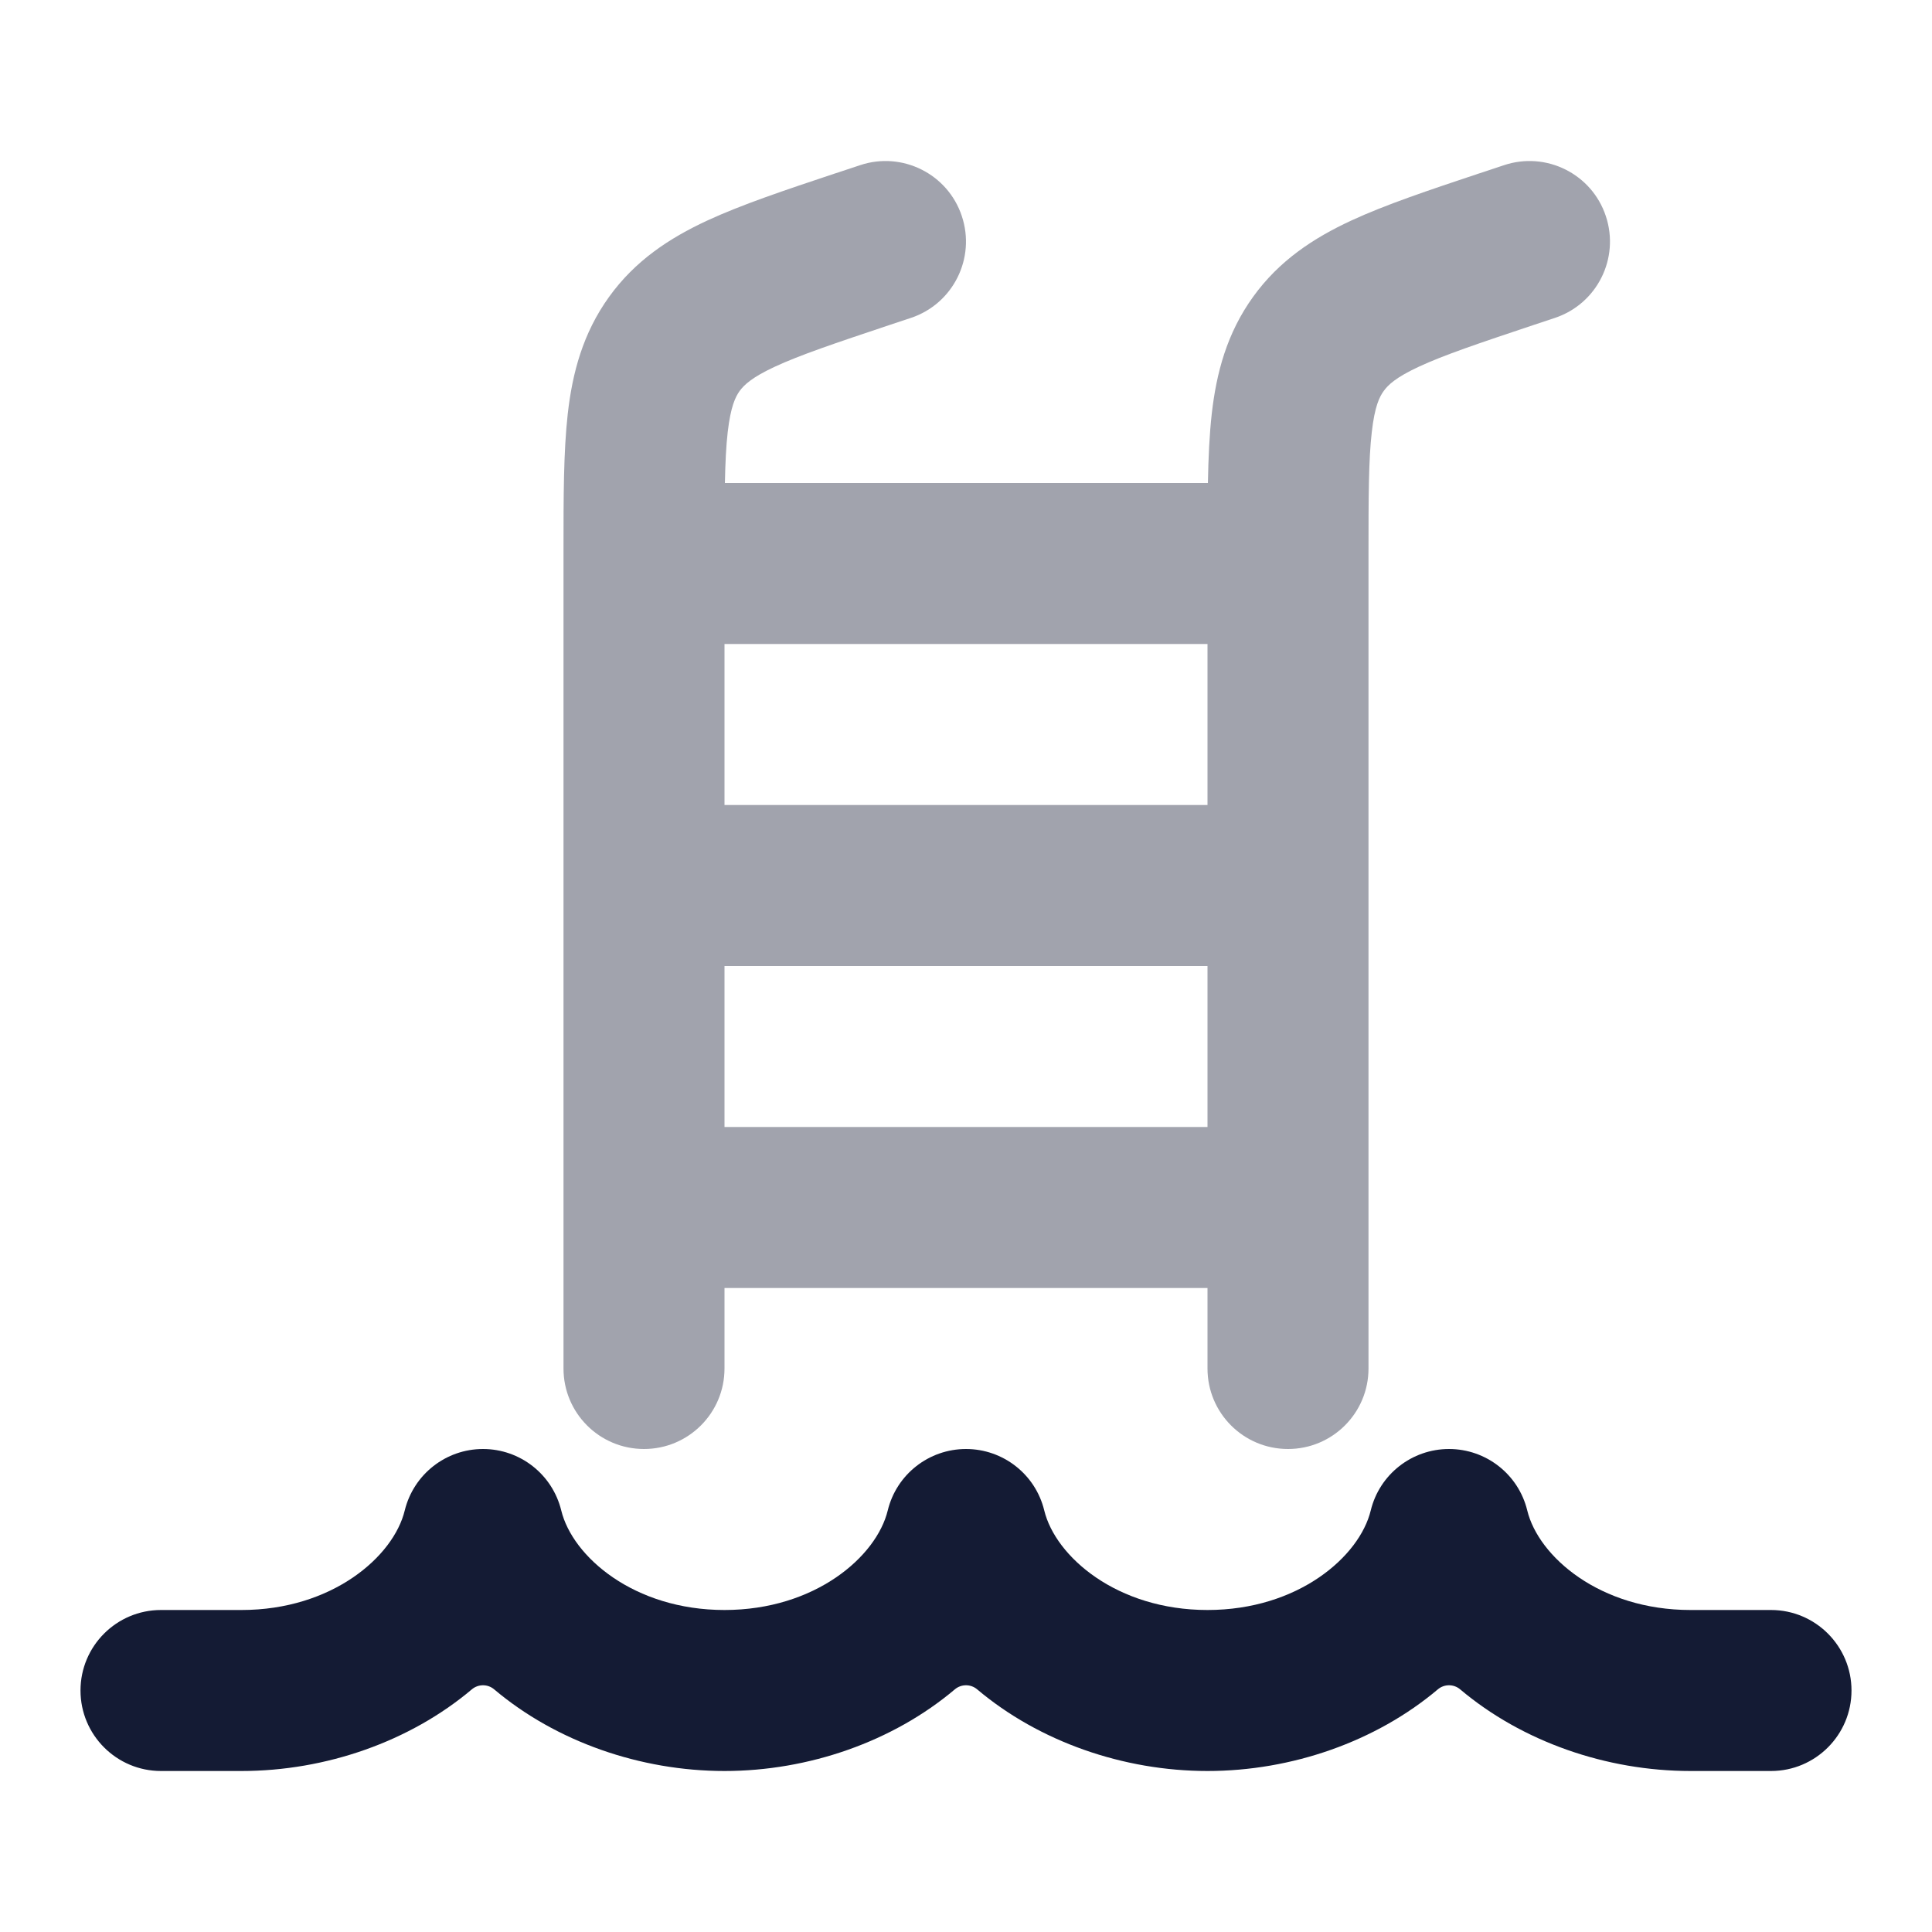 <svg width="24" height="24" viewBox="0 0 24 24" fill="none" xmlns="http://www.w3.org/2000/svg">
<path fill-rule="evenodd" clip-rule="evenodd" d="M6 18C6.461 18 6.862 18.315 6.972 18.763C7.111 19.337 7.875 20 9 20C10.125 20 10.889 19.337 11.028 18.763C11.137 18.315 11.539 18 12 18C12.461 18 12.863 18.315 12.972 18.763C13.111 19.337 13.875 20 15 20C16.125 20 16.889 19.337 17.028 18.763C17.137 18.315 17.539 18 18 18C18.461 18 18.863 18.315 18.972 18.763C19.111 19.337 19.875 20 21 20H22C22.552 20 23 20.448 23 21C23 21.552 22.552 22 22 22H21C19.954 22 18.908 21.635 18.139 20.986C18.059 20.918 17.941 20.918 17.861 20.986C17.092 21.635 16.046 22 15 22C13.954 22 12.908 21.635 12.139 20.986C12.059 20.918 11.941 20.918 11.861 20.986C11.092 21.635 10.046 22 9 22C7.954 22 6.908 21.635 6.139 20.986C6.059 20.918 5.941 20.918 5.861 20.986C5.092 21.635 4.046 22 3 22H2C1.448 22 1 21.552 1 21C1 20.448 1.448 20 2 20H3C4.125 20 4.889 19.337 5.028 18.763C5.138 18.315 5.539 18 6 18Z" fill="#141B34"/>
<path opacity="0.4" fill-rule="evenodd" clip-rule="evenodd" d="M19.948 2.684C20.123 3.208 19.84 3.774 19.316 3.949L19.051 4.037C18.369 4.265 17.938 4.41 17.624 4.556C17.334 4.691 17.241 4.785 17.189 4.857C17.136 4.93 17.077 5.048 17.041 5.366C17.001 5.709 17 6.165 17 6.883V6.993C17 6.995 17 6.997 17 7C17 7.003 17 7.005 17 7.007V10.992C17 10.995 17 10.998 17 11C17 11.002 17 11.005 17 11.008V14.992C17 14.995 17 14.998 17 15C17 15.002 17 15.005 17 15.008V17C17 17.553 16.552 18 16 18C15.447 18 15 17.553 15 17V16L9 16V17C9 17.553 8.552 18 8 18C7.447 18 7 17.553 7 17L7 6.883L7 6.831C7 6.18 7 5.61 7.053 5.139C7.111 4.63 7.241 4.139 7.566 3.688C7.891 3.236 8.317 2.958 8.781 2.742C9.21 2.543 9.751 2.362 10.369 2.156L10.419 2.14L10.684 2.052C11.207 1.877 11.774 2.16 11.948 2.684C12.123 3.208 11.84 3.774 11.316 3.949L11.051 4.037C10.369 4.265 9.938 4.41 9.624 4.556C9.334 4.691 9.241 4.785 9.188 4.857C9.136 4.93 9.077 5.048 9.04 5.366C9.02 5.541 9.01 5.746 9.005 6L15.005 6C15.011 5.685 15.024 5.397 15.053 5.139C15.111 4.63 15.241 4.139 15.566 3.688C15.891 3.236 16.317 2.958 16.781 2.742C17.21 2.543 17.751 2.362 18.369 2.156L18.419 2.14L18.683 2.052C19.207 1.877 19.774 2.16 19.948 2.684ZM15 8V10L9 10L9 8L15 8ZM9 12L15 12L15 14L9 14V12Z" fill="#141B34"/>
</svg>
